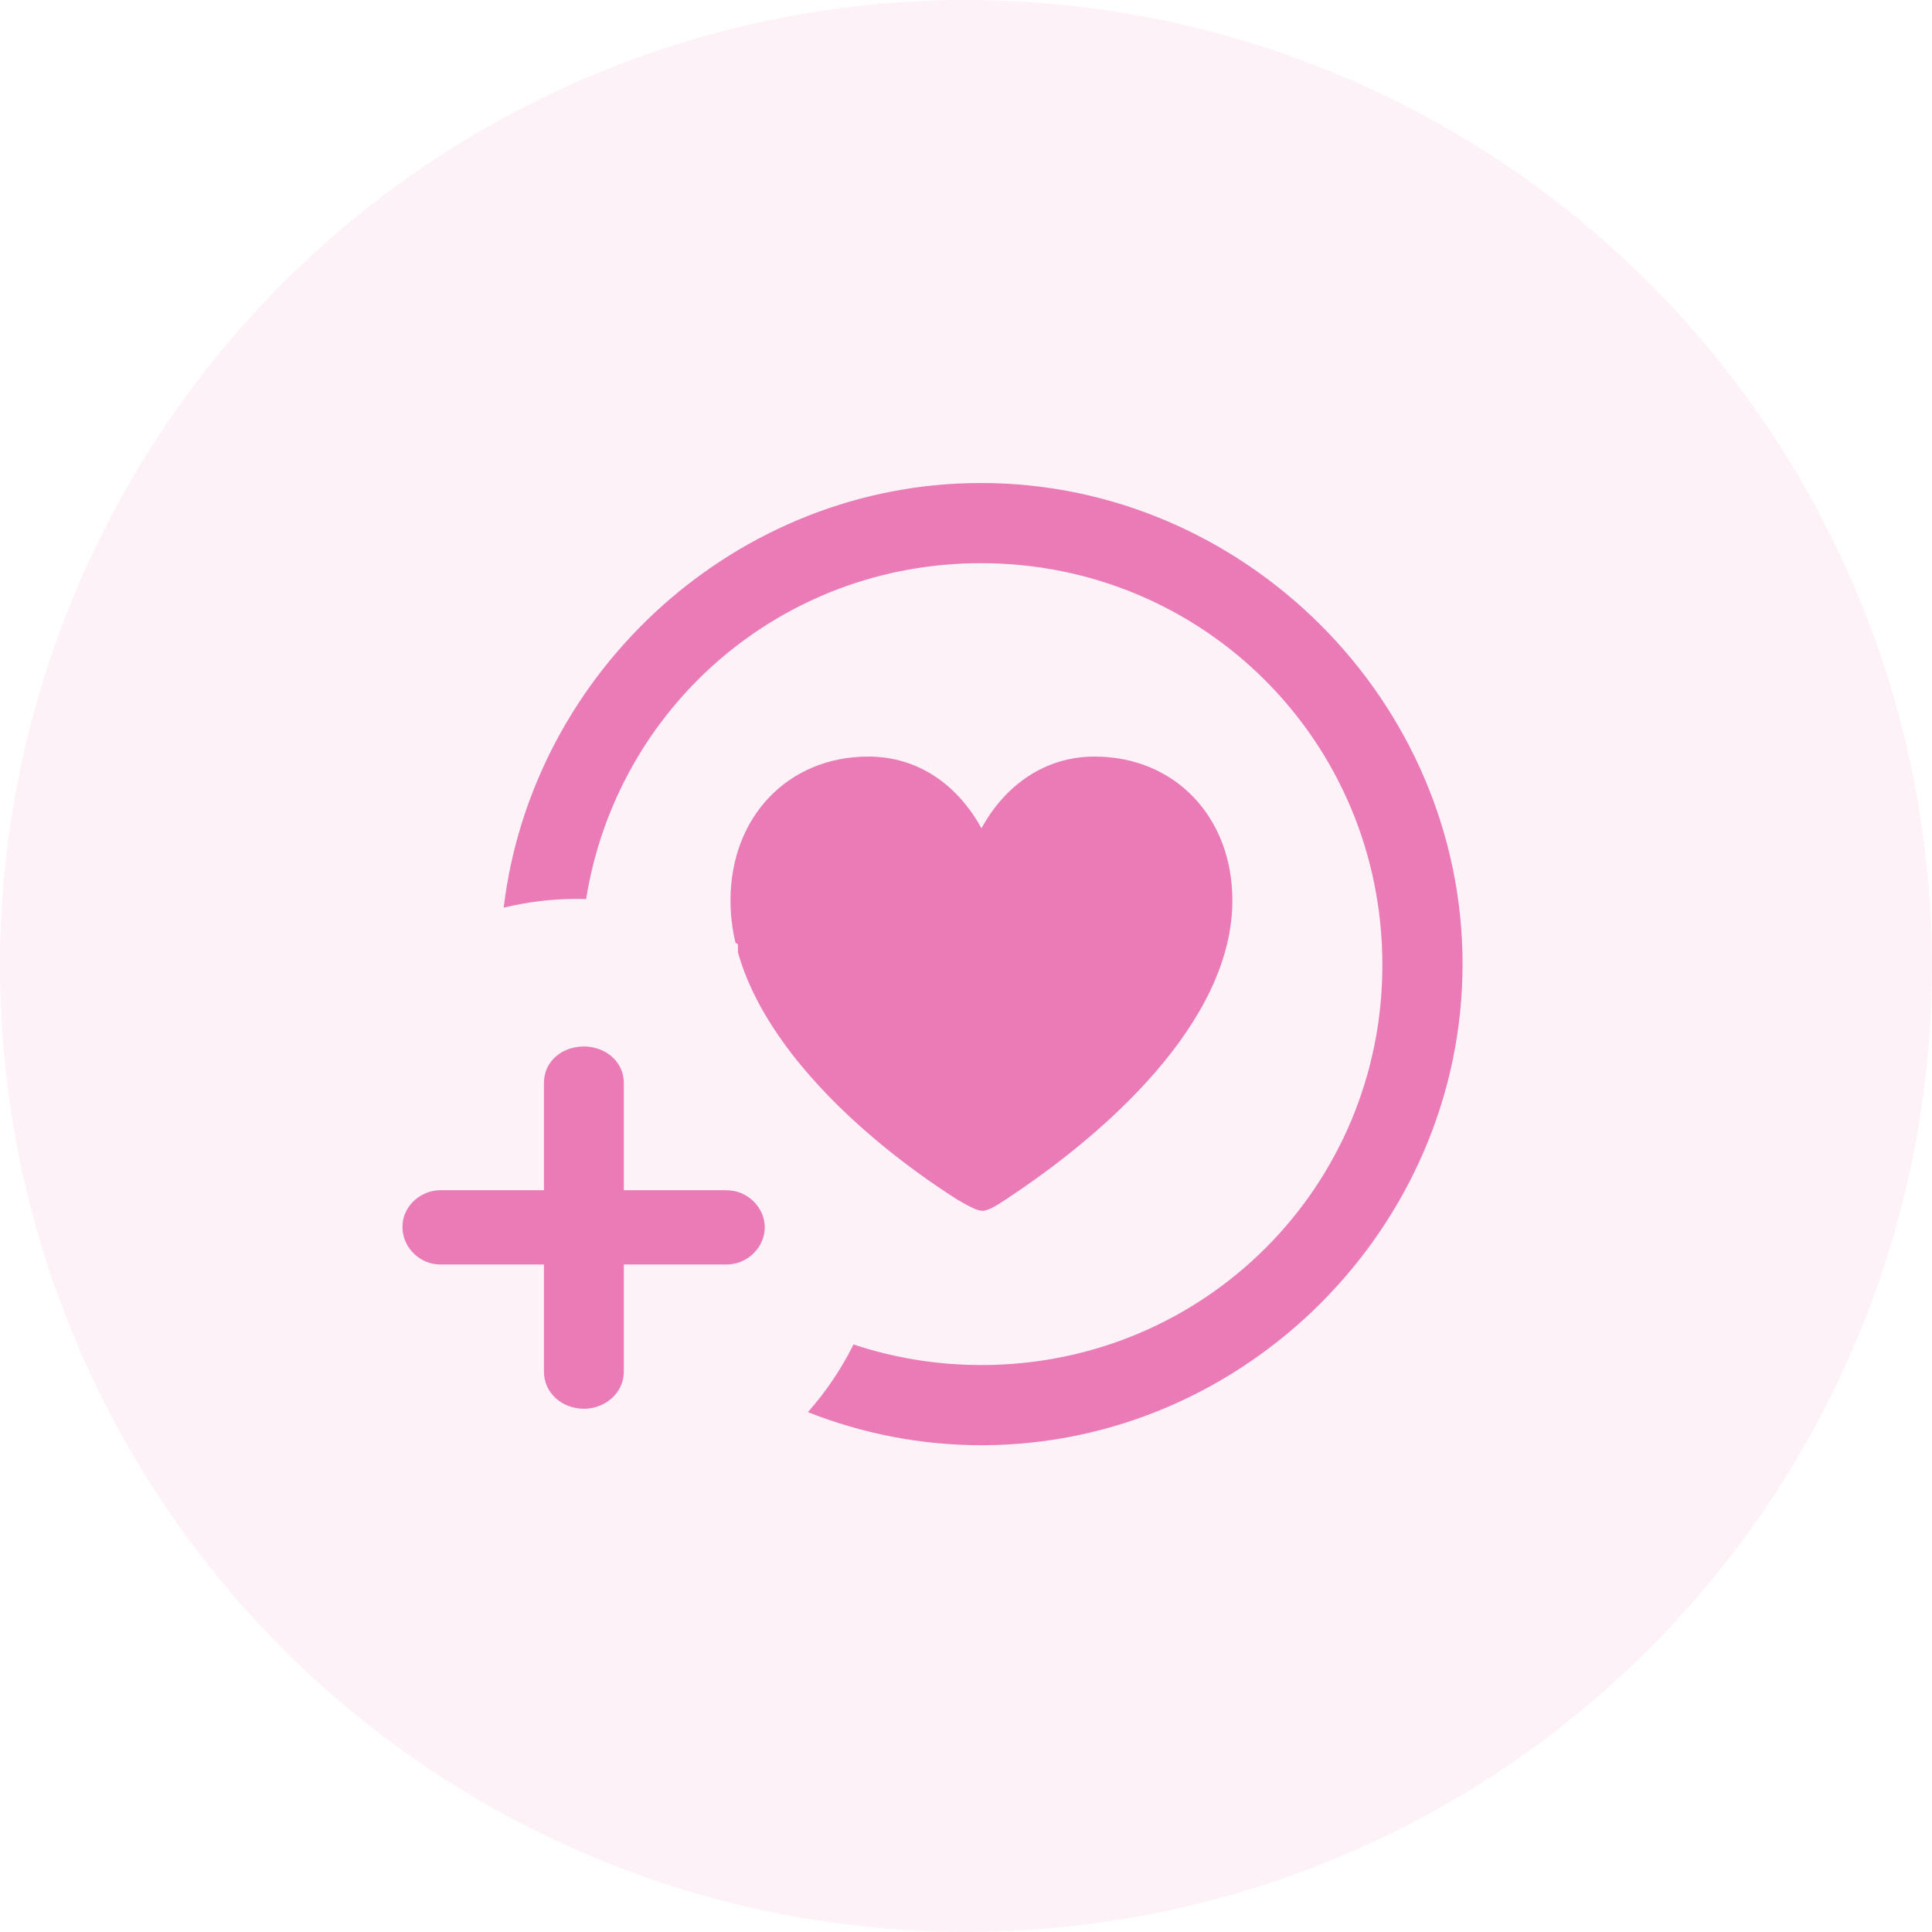 <svg width="48" height="48" viewBox="0 0 48 48" fill="none" xmlns="http://www.w3.org/2000/svg">
<circle opacity="0.1" cx="24" cy="24" r="24" fill="#EA7BB7"/>
<path fill-rule="evenodd" clip-rule="evenodd" d="M36.337 23.953C36.337 30.48 30.923 35.906 24.384 35.906C22.869 35.906 21.414 35.614 20.072 35.084C20.52 34.578 20.902 34.014 21.205 33.403C22.202 33.734 23.27 33.914 24.384 33.914C29.915 33.914 34.356 29.484 34.345 23.953C34.333 18.422 29.903 13.992 24.372 13.992C19.392 13.992 15.323 17.584 14.562 22.337C14.486 22.334 14.41 22.333 14.333 22.333C13.706 22.333 13.097 22.409 12.514 22.55C13.222 16.657 18.318 12 24.372 12C30.911 12 36.337 17.414 36.337 23.953ZM18.333 23.659V23.458C18.313 23.446 18.293 23.434 18.272 23.422C18.192 23.075 18.149 22.725 18.149 22.371C18.149 20.297 19.579 18.797 21.571 18.797C22.825 18.797 23.798 19.512 24.384 20.578C24.97 19.512 25.954 18.797 27.196 18.797C29.189 18.797 30.618 20.297 30.618 22.371C30.618 25.441 27.349 28.254 24.97 29.812C24.794 29.93 24.56 30.082 24.407 30.082C24.275 30.082 24.073 29.968 23.884 29.861C23.855 29.844 23.826 29.828 23.798 29.812C21.736 28.505 19.052 26.221 18.333 23.659Z" fill="#EA7BB7"/>
<path d="M14.507 35C13.969 35 13.514 34.612 13.514 34.077V31.416H10.937C10.427 31.416 10 30.988 10 30.493C9.986 29.998 10.427 29.571 10.937 29.571H13.514V26.909C13.514 26.361 13.969 26 14.507 26C15.03 26 15.499 26.361 15.499 26.909V29.571H18.049C18.573 29.571 19 29.998 19 30.493C19 30.988 18.573 31.416 18.049 31.416H15.499V34.077C15.499 34.612 15.03 35 14.507 35Z" fill="#EA7BB7"/>
</svg>
